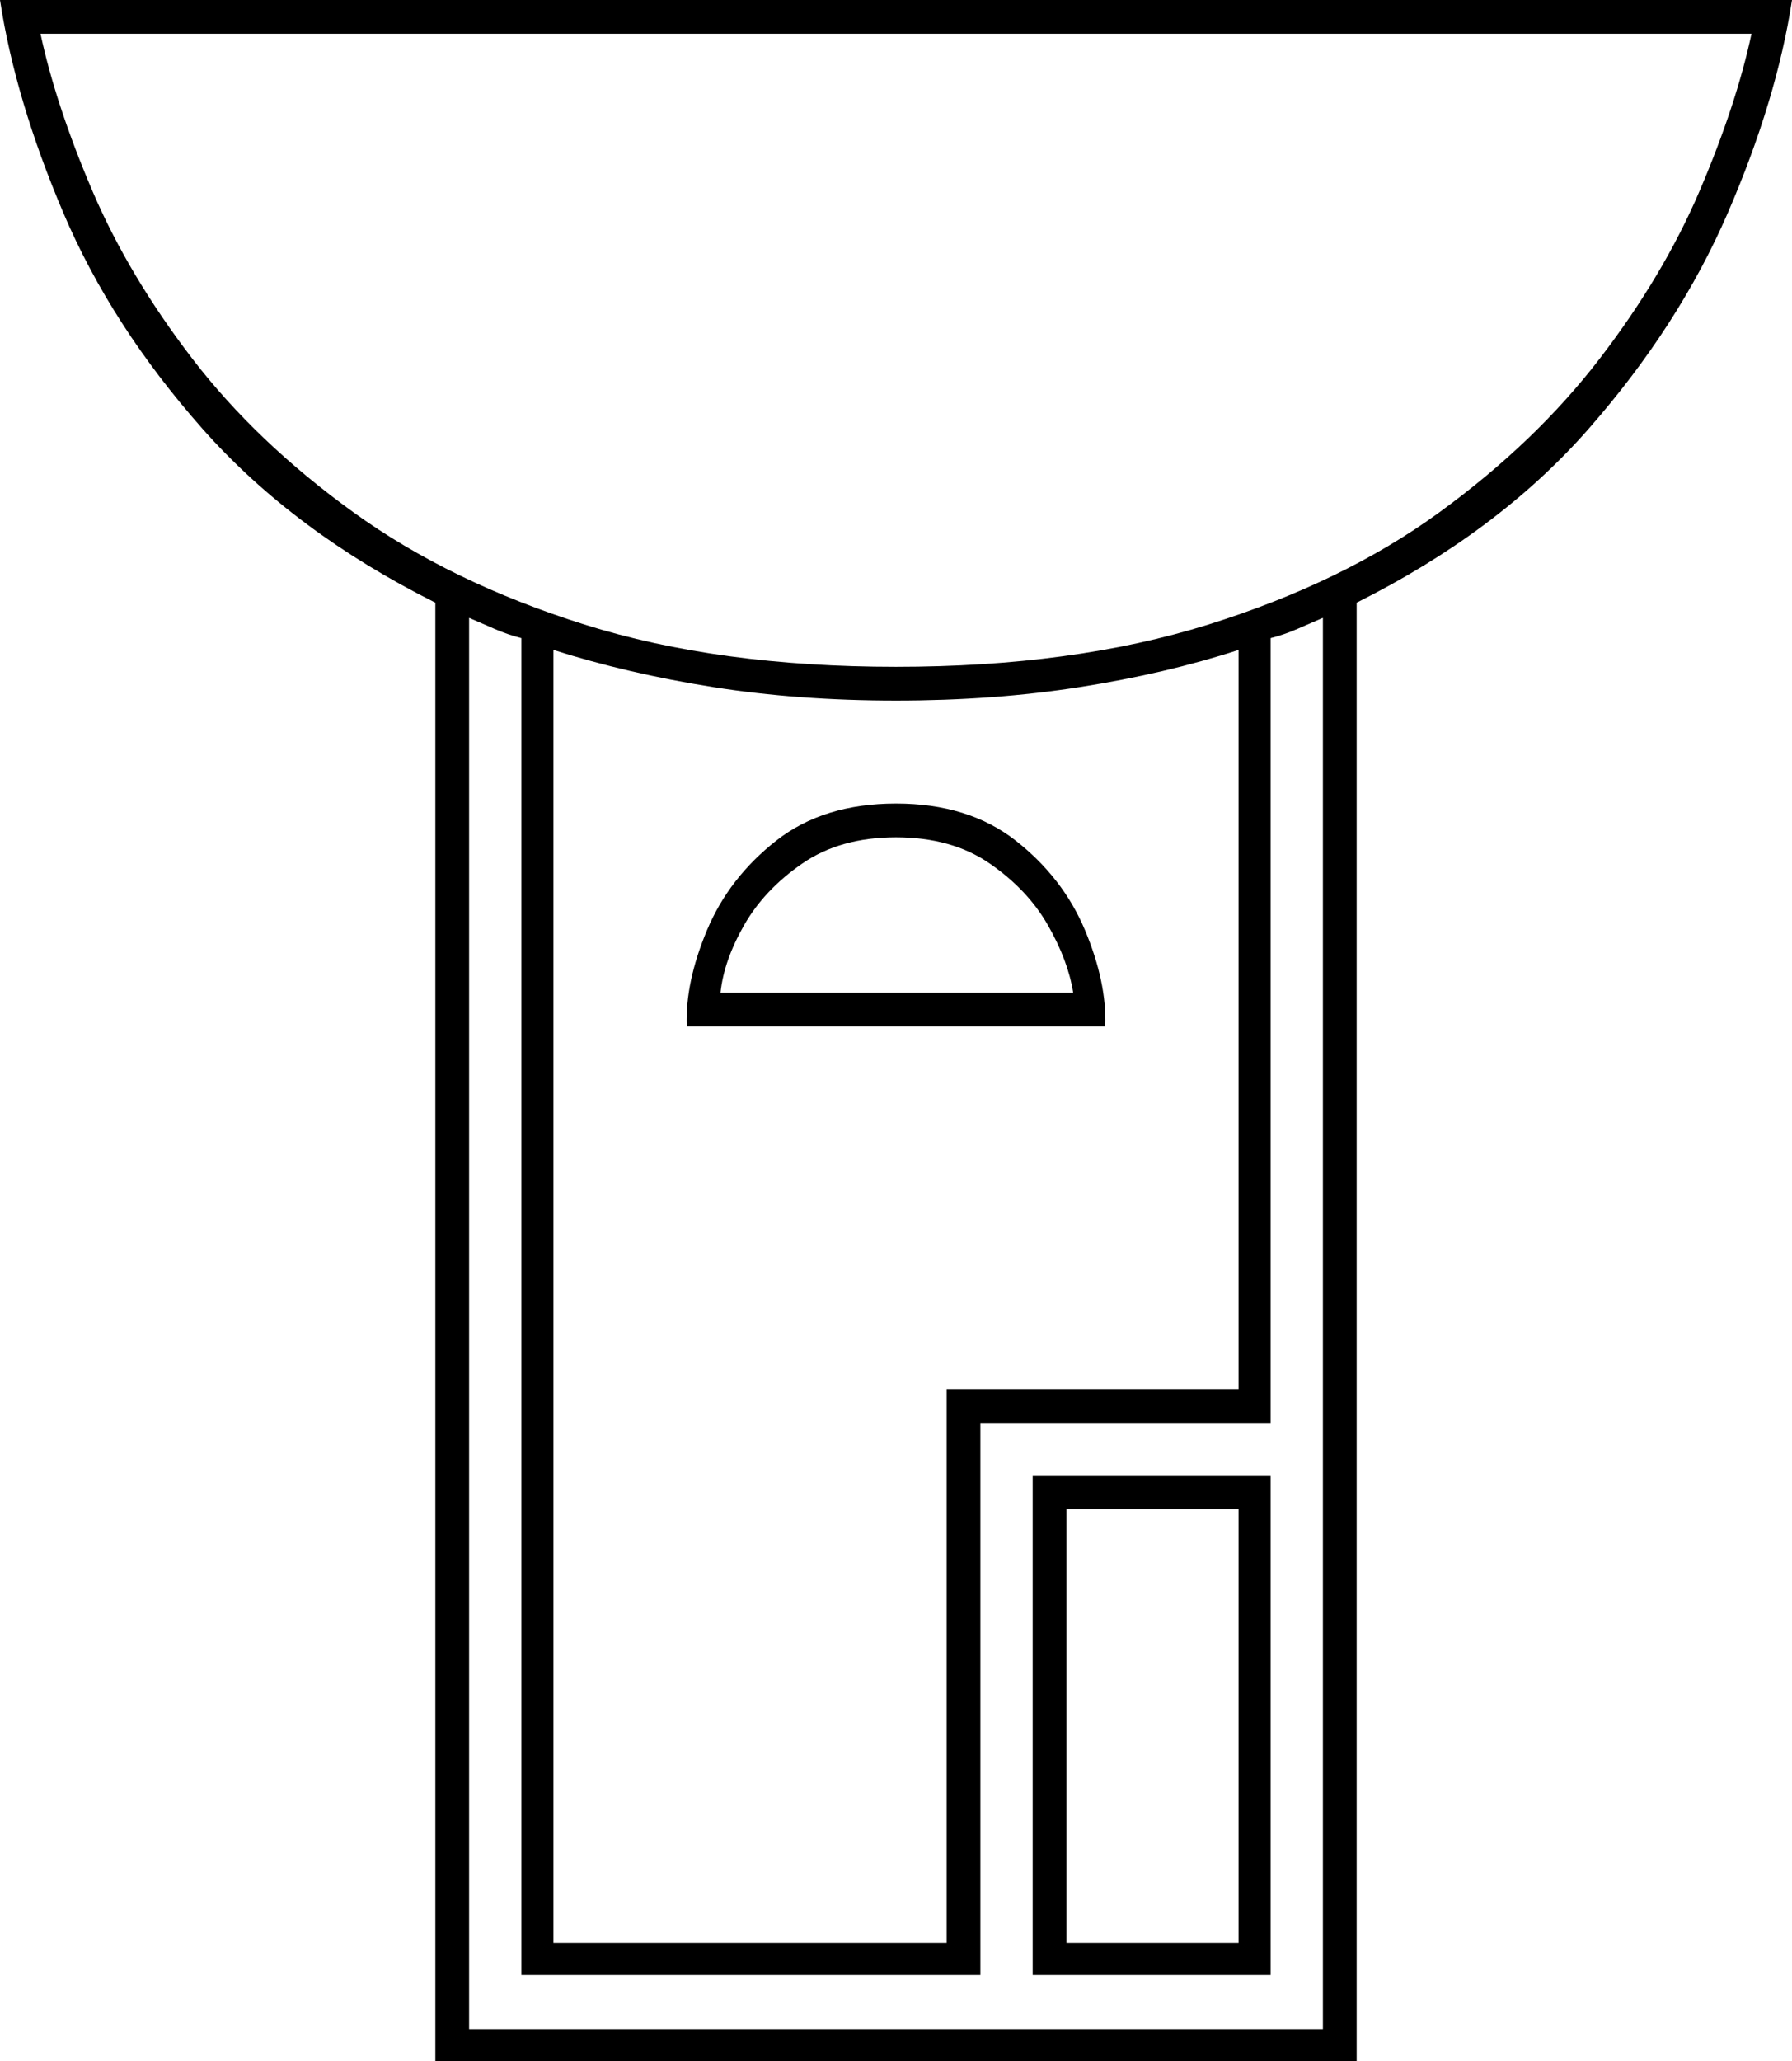 <svg xmlns="http://www.w3.org/2000/svg" viewBox="-10 0 1062 1221"><path d="M248 1221V357q-84-42-138-103T27.5 126Q-1 59-10 0h1062q-9 59-38 126t-82.5 128Q878 315 794 357v864zm273-826q105 0 185-25t137-66.5q57-41.5 95-91t59.5-100Q1019 62 1028 20H14q9 42 30.5 92.5t59.5 100q38 49.5 95.5 91t137 66.5Q416 395 521 395zm-253 807h506V366q-7 3-15 6.5t-16 5.5v465H571v327H299V378q-8-2-16-5.5t-15-6.5zm50-51h233V823h173V385q-43 14-94 22t-109 8q-58 0-108.5-8T318 385zm79-543q-1-26 12-57t41-53q28-22 71-22t71 22q28 22 41 53t12 57zm20-20h209q-3-19-15-40t-34.5-36.5Q554 496 521 496t-55.5 15.5Q443 527 431 548t-14 40zm185 582V874h141v296zm20-19h102V894H622z" fill="currentColor"/></svg>